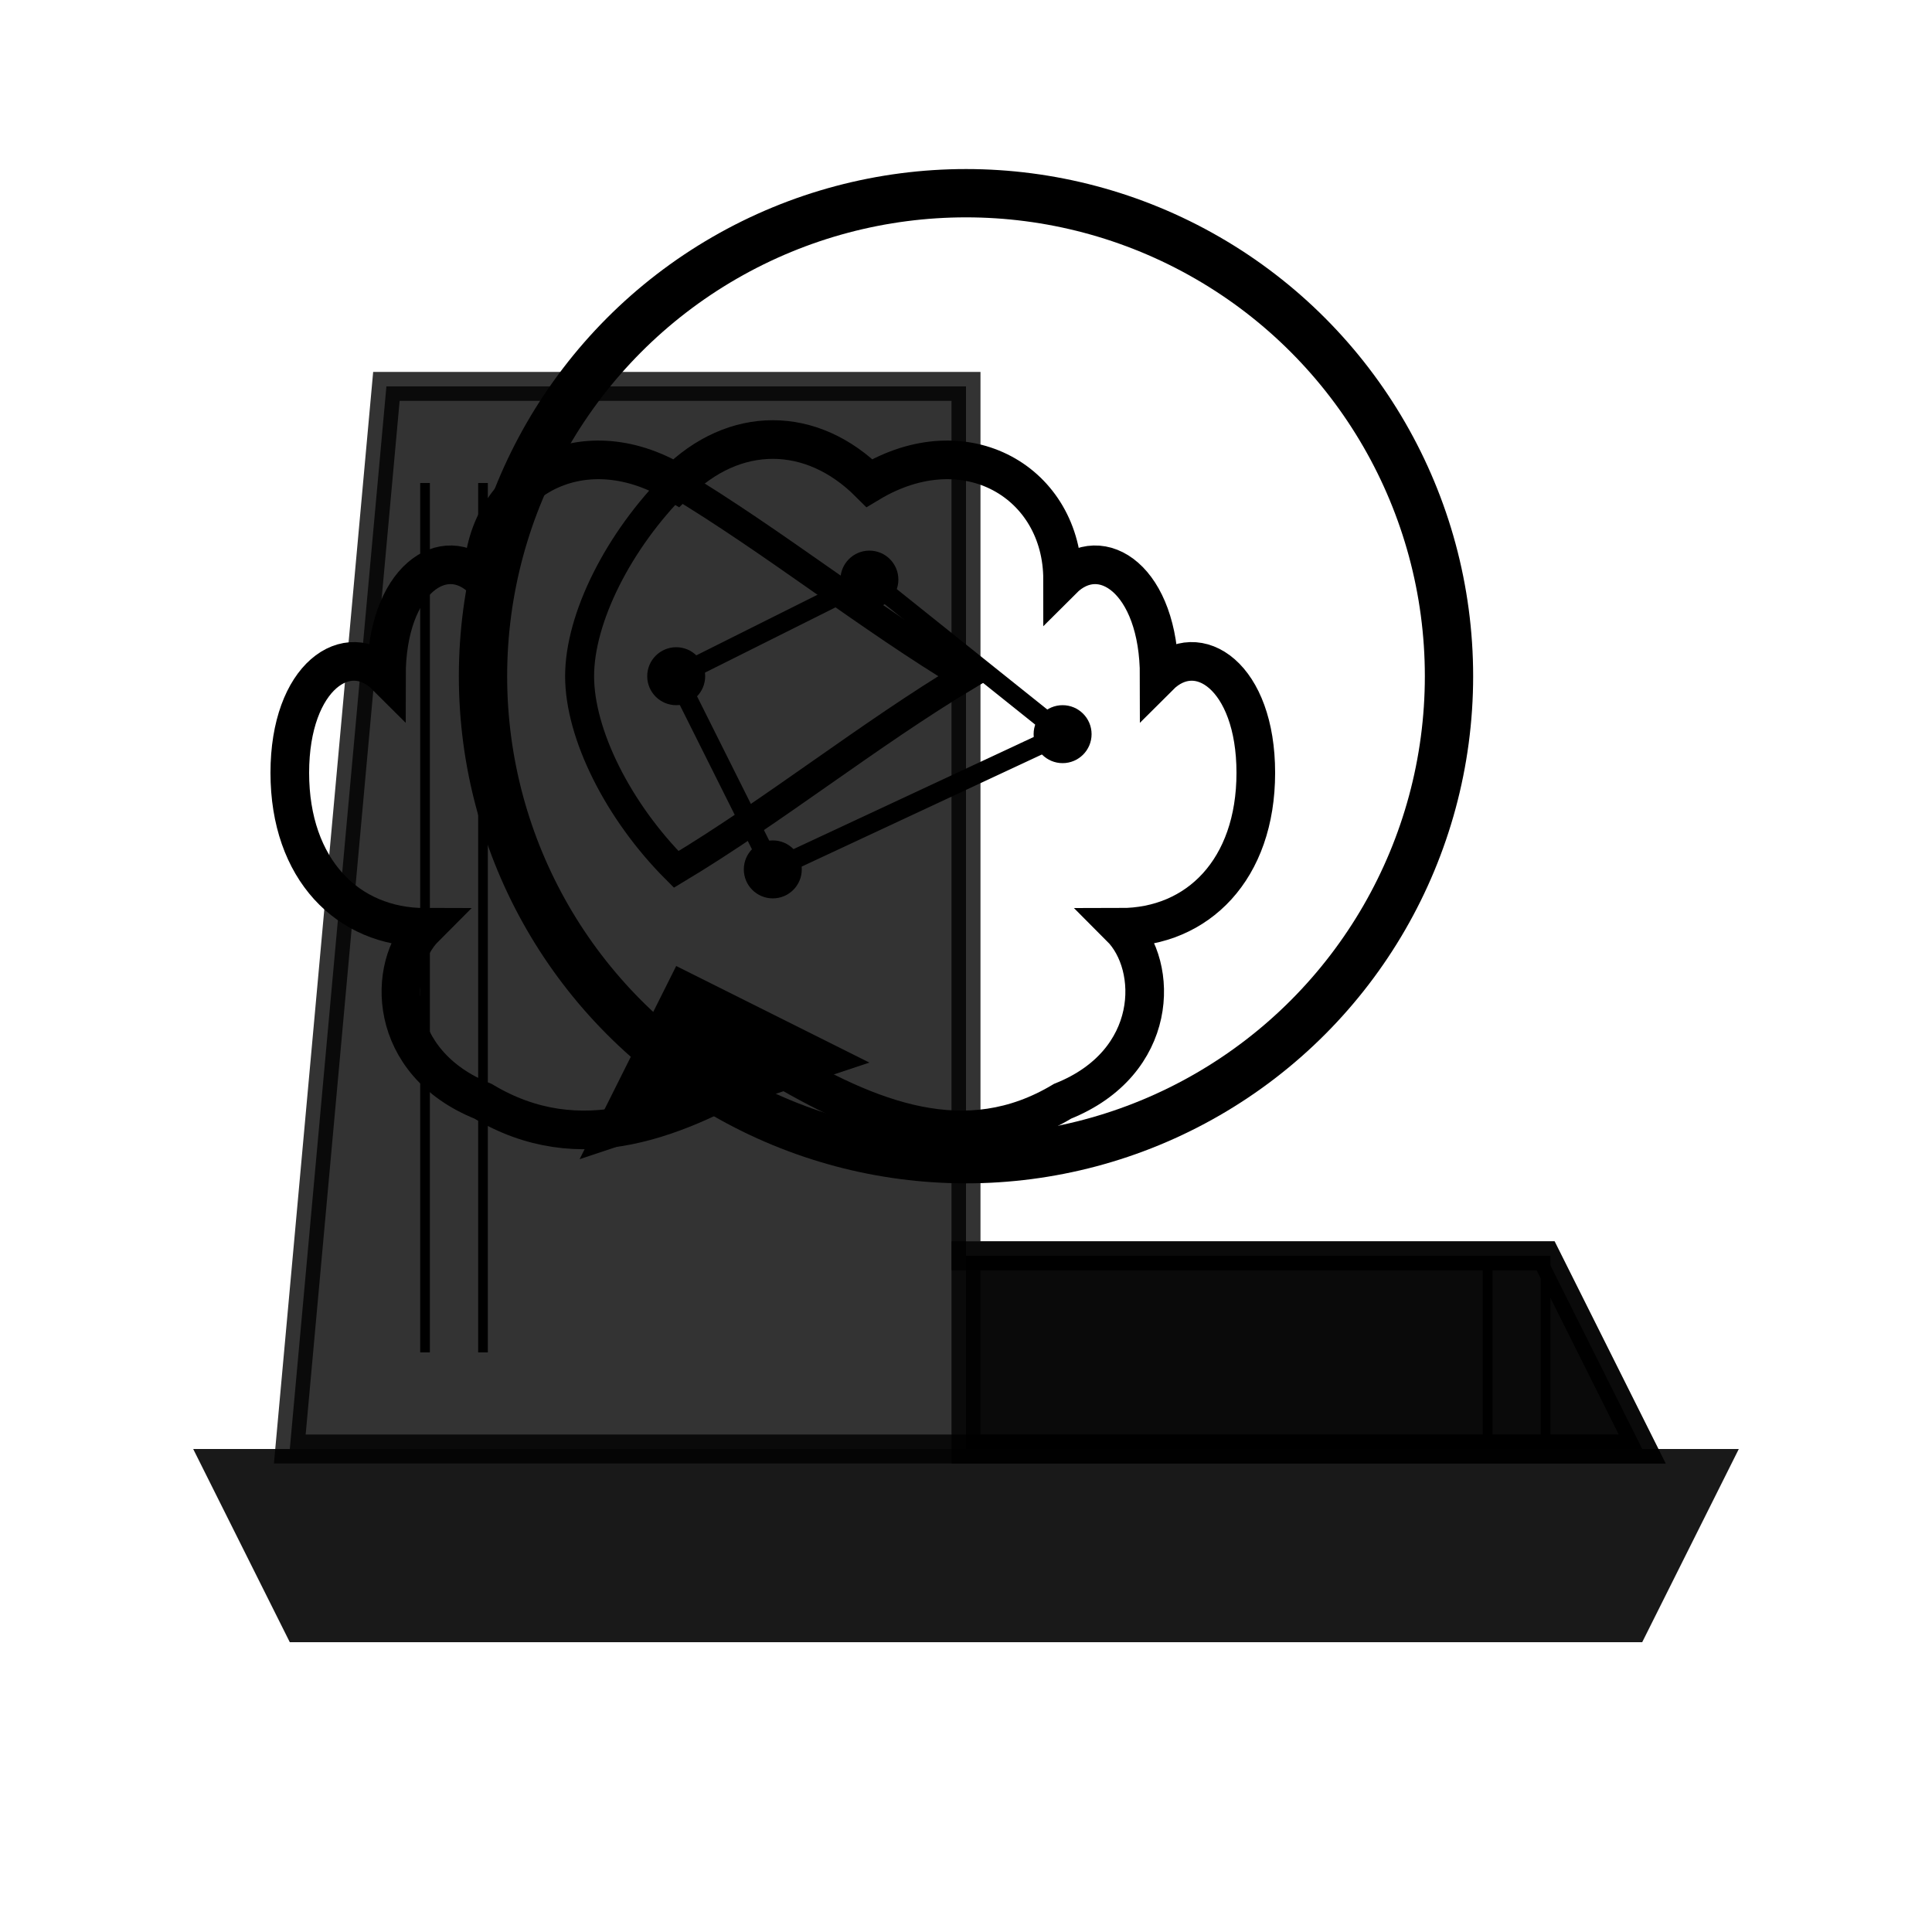 <svg width="32" height="32" viewBox="0 0 100 100" xmlns="http://www.w3.org/2000/svg">
  <!-- Book base -->
  <path d="M10 75 L90 75 L85 85 L15 85 Z" fill="currentColor" opacity="0.9"/>
  
  <!-- Book pages -->
  <path d="M15 75 L85 75 L80 65 L50 65 L50 20 L20 20 Z" fill="currentColor" opacity="0.8" stroke="currentColor" stroke-width="1.5"/>
  <path d="M50 65 L80 65 L85 75 L50 75 Z" fill="currentColor" opacity="0.8" stroke="currentColor" stroke-width="1.5"/>
  
  <!-- Book spine lines -->
  <line x1="22" y1="25" x2="22" y2="70" stroke="currentColor" stroke-width="0.5"/>
  <line x1="25" y1="25" x2="25" y2="70" stroke="currentColor" stroke-width="0.5"/>
  <line x1="77" y1="65" x2="77" y2="75" stroke="currentColor" stroke-width="0.5"/>
  <line x1="80" y1="65" x2="80" y2="75" stroke="currentColor" stroke-width="0.5"/>
  
  <!-- Brain speech bubble -->
  <circle cx="50" cy="35" r="25" fill="none" stroke="currentColor" stroke-width="2.5"/>
  
  <!-- Brain speech bubble pointer -->
  <path d="M35 50 L30 60 L45 55 Z" fill="currentColor"/>
  
  <!-- Brain outline -->
  <path d="M35 25 C30 22, 25 25, 25 30 C23 28, 20 30, 20 35 C18 33, 15 35, 15 40 C15 45, 18 48, 22 48 C20 50, 20 55, 25 57 C30 60, 35 58, 40 55 C45 58, 50 60, 55 57 C60 55, 60 50, 58 48 C62 48, 65 45, 65 40 C65 35, 62 33, 60 35 C60 30, 57 28, 55 30 C55 25, 50 22, 45 25 C42 22, 38 22, 35 25 Z" 
        fill="none" stroke="currentColor" stroke-width="2"/>
  
  <!-- Brain neural connections -->
  <circle cx="35" cy="35" r="1.5" fill="currentColor"/>
  <circle cx="45" cy="30" r="1.5" fill="currentColor"/>
  <circle cx="55" cy="38" r="1.5" fill="currentColor"/>
  <circle cx="40" cy="45" r="1.5" fill="currentColor"/>
  
  <!-- Neural pathways -->
  <path d="M35 35 L45 30 M45 30 L55 38 M35 35 L40 45 M55 38 L40 45" 
        stroke="currentColor" stroke-width="1" fill="none"/>
  
  <!-- Brain hemisphere divider -->
  <path d="M35 25 C40 28, 45 32, 50 35 C45 38, 40 42, 35 45 C32 42, 30 38, 30 35 C30 32, 32 28, 35 25" 
        stroke="currentColor" stroke-width="1.5" fill="none"/>
</svg>
